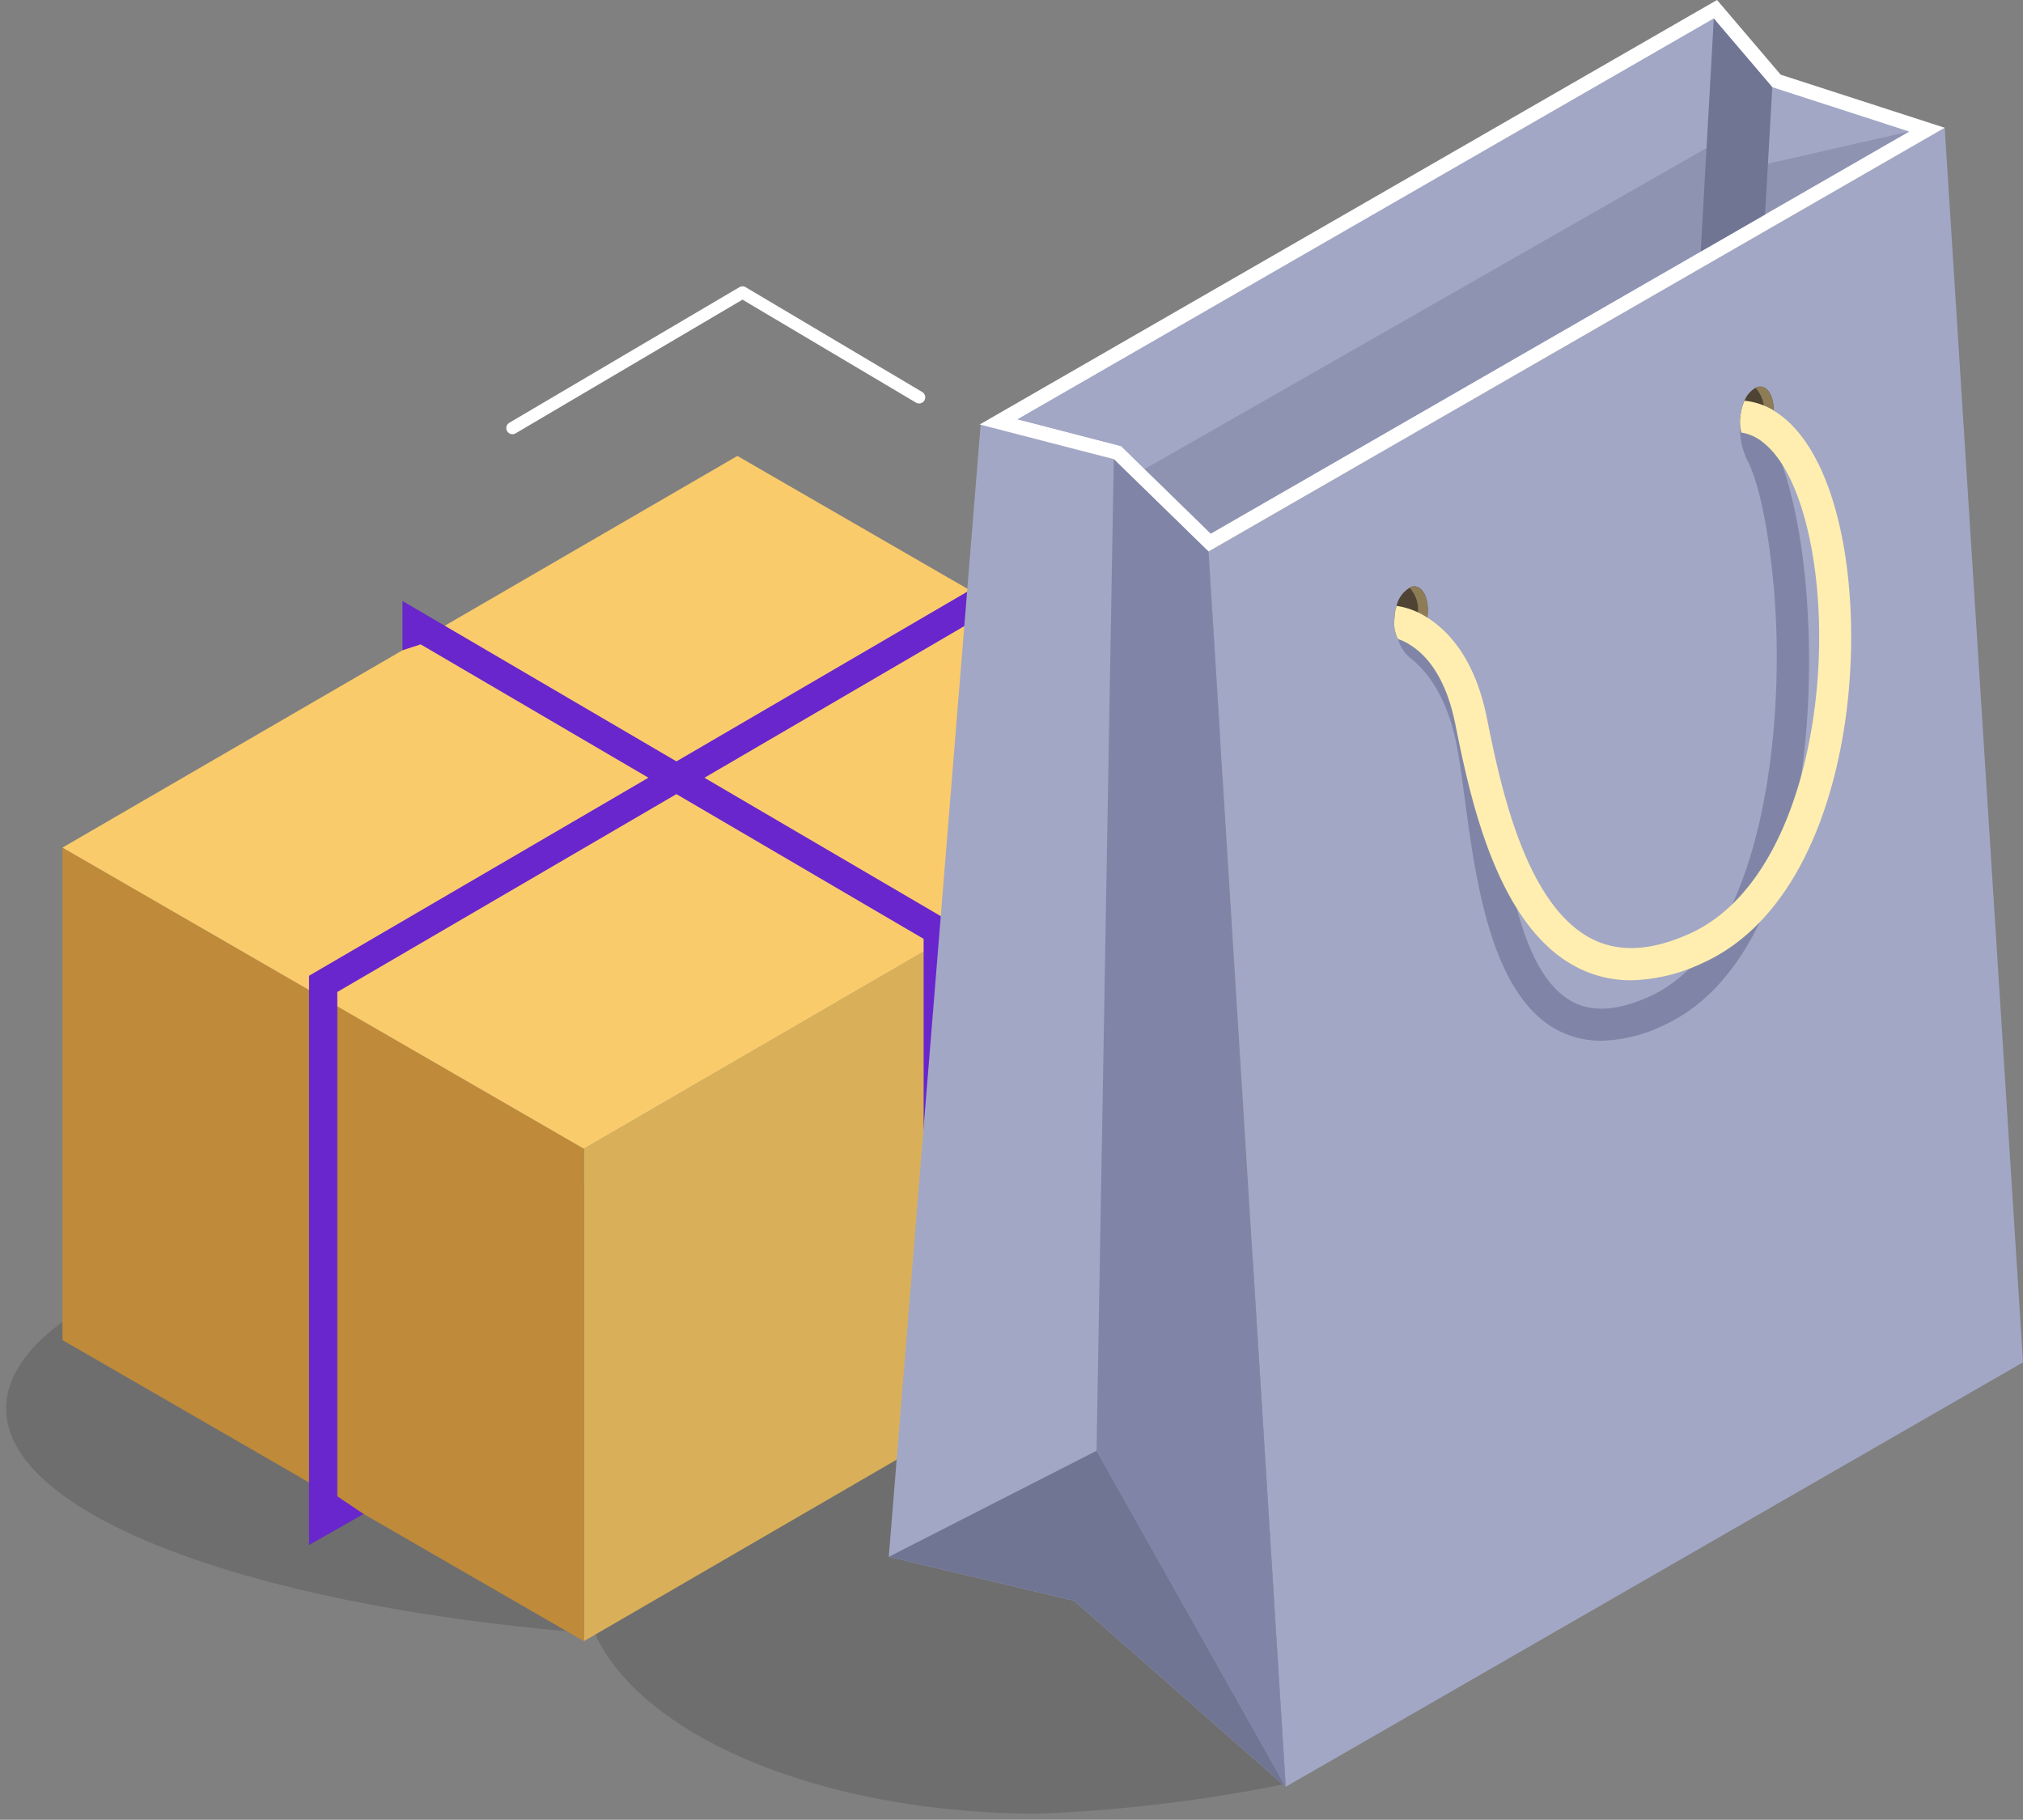 <svg xmlns="http://www.w3.org/2000/svg" xmlns:xlink="http://www.w3.org/1999/xlink" width="164.253" height="147.745" viewBox="0 0 164.253 147.745">
  <rect x="0" y="0" width="164.253" height="147.745" fill="#808080" stroke="none"/>
  <defs>
    <clipPath id="clip-path">
      <rect id="Rectángulo_42647" data-name="Rectángulo 42647" width="101.709" height="96.228" fill="none"/>
    </clipPath>
    <clipPath id="clip-path-2">
      <rect id="Rectángulo_42643" data-name="Rectángulo 42643" width="62.075" height="32.639" fill="#707594"/>
    </clipPath>
  </defs>
  <g id="Grupo_151705" data-name="Grupo 151705" transform="translate(-914.502 -143.547)">
    <g id="Grupo_151703" data-name="Grupo 151703">
      <path id="Unión_4" data-name="Unión 4" d="M13056.142,11715.18c-27.514-2.129-47.807-9.508-47.807-18.282,0-10.437,28.715-18.9,64.144-18.9s64.14,8.46,64.14,18.9c0,3.438-3.116,6.662-8.562,9.44a10.372,10.372,0,0,1,1.085,4.562c0,5.041-15.809,10.227-15.809,10.227s3.468,5.235-1.181,6.273a126.234,126.234,0,0,1-19.988,2.4C13074.623,11729.8,13059.937,11723.556,13056.142,11715.18Z" transform="translate(-12093.333 -11439.006)" fill="#383838" stroke="rgba(0,0,0,0)" stroke-miterlimit="10" stroke-width="1" opacity="0.25"/>
      <g id="Grupo_151699" data-name="Grupo 151699" transform="translate(898.457 180.563)">
        <path id="Trazado_212312" data-name="Trazado 212312" d="M51.439,49.986V89.967l54.793-31.8V18.186Z" transform="translate(12.013 6.261)" fill="#d9b059"/>
        <path id="Trazado_212313" data-name="Trazado 212313" d="M19.945,63.638,62.28,88.083V48.1L19.945,23.658Z" transform="translate(1.171 8.144)" fill="#bf8a39"/>
        <path id="Trazado_212314" data-name="Trazado 212314" d="M74.745,0l-54.8,31.8L62.279,56.247l54.8-31.8Z" transform="translate(1.17 0)" fill="#facb6b"/>
        <path id="Trazado_212315" data-name="Trazado 212315" d="M34.838,86.143V39.931L91.966,6.6v4.029l-1.48-.511L37.133,41.248V82.192l2.136,1.436Z" transform="translate(6.298 2.273)" fill="#6826cc"/>
        <path id="Trazado_212316" data-name="Trazado 212316" d="M85.089,81.086,80.566,78.5l2.229-1.362V36.192L41.959,12.283l-1.477.477v-4L85.089,34.876Z" transform="translate(8.241 3.016)" fill="#6826cc"/>
        <g id="Grupo_151698" data-name="Grupo 151698" transform="translate(16.543 0.001)">
          <g id="Grupo_151697" data-name="Grupo 151697" clip-path="url(#clip-path)">
            <path id="Trazado_212317" data-name="Trazado 212317" d="M76.859,48.367l13.926-9.8c.427-.3.961.075.961.676v9.114a2.426,2.426,0,0,1-.942,1.989l-13.926,9.8c-.427.3-.962-.075-.962-.677V50.355a2.421,2.421,0,0,1,.943-1.988" transform="translate(7.825 13.24)" fill="#dae6e8"/>
            <path id="Trazado_212318" data-name="Trazado 212318" d="M89.242,40.709,84.1,44.324v7.267l5.138-3.615Z" transform="translate(8.669 14.014)" fill="#17353d"/>
            <path id="Trazado_212319" data-name="Trazado 212319" d="M87.965,40.532l-.8.563V44.43l.8-.563Z" transform="translate(8.985 13.953)" fill="#dae6e8"/>
            <path id="Trazado_212320" data-name="Trazado 212320" d="M86.754,46.657l-1.019.716v1.441l1.019-.716Z" transform="translate(8.837 16.061)" fill="#dae6e8"/>
            <path id="Trazado_212321" data-name="Trazado 212321" d="M85.9,43.482l-1.8,1.266V47.3l1.8-1.266Z" transform="translate(8.669 14.968)" fill="#dae6e8"/>
            <path id="Trazado_212322" data-name="Trazado 212322" d="M88.61,44.492l-1.317.926v1.863l1.317-.928Z" transform="translate(8.998 15.316)" fill="#dae6e8"/>
            <path id="Trazado_212323" data-name="Trazado 212323" d="M86.946,44.051l-.635.448v.9l.635-.448Z" transform="translate(8.897 15.164)" fill="#dae6e8"/>
            <path id="Trazado_212324" data-name="Trazado 212324" d="M86.37,42.073l-.635.446v1.448l.635-.446Z" transform="translate(8.837 14.483)" fill="#dae6e8"/>
            <path id="Trazado_212325" data-name="Trazado 212325" d="M85.794,46.1l-.635.448V48l.635-.448Z" transform="translate(8.778 15.871)" fill="#dae6e8"/>
            <path id="Trazado_212326" data-name="Trazado 212326" d="M88.216,43.337l-.635.448v.9l.635-.448Z" transform="translate(9.028 14.918)" fill="#dae6e8"/>
            <path id="Trazado_212327" data-name="Trazado 212327" d="M87.323,44.846l-.318.223v.449l.318-.223Z" transform="translate(8.968 15.438)" fill="#dae6e8"/>
            <path id="Trazado_212328" data-name="Trazado 212328" d="M86.34,44.051l-.318.223v.449l.318-.223Z" transform="translate(8.867 15.164)" fill="#dae6e8"/>
            <path id="Trazado_212329" data-name="Trazado 212329" d="M87.611,44.338l-.318.223v.449l.318-.223Z" transform="translate(8.998 15.263)" fill="#dae6e8"/>
            <path id="Trazado_212330" data-name="Trazado 212330" d="M88.043,43.61l-.318.223v.449l.318-.223Z" transform="translate(9.043 15.013)" fill="#17353d"/>
            <path id="Trazado_212331" data-name="Trazado 212331" d="M85.137,47.178,84.1,47.9v1.461l1.033-.727Z" transform="translate(8.669 16.241)" fill="#dae6e8"/>
            <path id="Trazado_212332" data-name="Trazado 212332" d="M84.854,47.622l-.516.363v.73l.516-.363Z" transform="translate(8.694 16.394)" fill="#17353d"/>
            <path id="Trazado_212333" data-name="Trazado 212333" d="M87.018,44.868l-.132.094v.187l.132-.093Z" transform="translate(8.956 15.446)" fill="#dae6e8"/>
            <path id="Trazado_212334" data-name="Trazado 212334" d="M87.138,44.659l-.132.094v.188l.132-.094Z" transform="translate(8.969 15.374)" fill="#dae6e8"/>
            <path id="Trazado_212335" data-name="Trazado 212335" d="M87.018,44.588l-.132.094v.187l.132-.093Z" transform="translate(8.956 15.349)" fill="#dae6e8"/>
            <path id="Trazado_212336" data-name="Trazado 212336" d="M86.37,45.052l-.635.446v.9l.635-.448Z" transform="translate(8.837 15.509)" fill="#dae6e8"/>
            <path id="Trazado_212337" data-name="Trazado 212337" d="M88.328,44.9l-.8.563v1.133l.8-.563Z" transform="translate(9.022 15.456)" fill="#17353d"/>
            <path id="Trazado_212338" data-name="Trazado 212338" d="M88.328,41.532l-.8.563v1.133l.8-.563Z" transform="translate(9.022 14.297)" fill="#17353d"/>
            <path id="Trazado_212339" data-name="Trazado 212339" d="M87.5,42.8l-.8.563V44.5l.8-.563Z" transform="translate(8.937 14.734)" fill="#17353d"/>
            <path id="Trazado_212340" data-name="Trazado 212340" d="M85.357,44.591l-.8.563v1.133l.8-.563Z" transform="translate(8.716 15.35)" fill="#17353d"/>
            <path id="Trazado_212341" data-name="Trazado 212341" d="M85.741,43.861,84.1,45.05v1.133l1.637-1.19Z" transform="translate(8.669 15.099)" fill="#17353d"/>
            <path id="Trazado_212342" data-name="Trazado 212342" d="M87.554,41.753l-1.637,1.19v1.133l1.637-1.19Z" transform="translate(8.856 14.373)" fill="#17353d"/>
            <path id="Trazado_212343" data-name="Trazado 212343" d="M83.2,44.284,78.067,47.9v1.032L83.2,45.317Z" transform="translate(8.047 15.245)" fill="#17353d"/>
            <path id="Trazado_212344" data-name="Trazado 212344" d="M83.2,45.791l-5.138,3.615v.436L83.2,46.227Z" transform="translate(8.047 15.763)" fill="#17353d"/>
            <path id="Trazado_212345" data-name="Trazado 212345" d="M83.2,46.7l-5.138,3.615v.436L83.2,47.137Z" transform="translate(8.047 16.077)" fill="#17353d"/>
            <path id="Trazado_212346" data-name="Trazado 212346" d="M83.2,47.613l-5.138,3.615v.436L83.2,48.048Z" transform="translate(8.047 16.391)" fill="#17353d"/>
            <path id="Trazado_212347" data-name="Trazado 212347" d="M82.946,49.266l-2.368,1.67v.436l2.368-1.67Z" transform="translate(8.306 16.959)" fill="#17353d"/>
          </g>
        </g>
      </g>
      <g id="Grupo_151700" data-name="Grupo 151700" transform="translate(12663.087 12121.696)">
        <path id="Trazado_212348" data-name="Trazado 212348" d="M34.925,114.615l15.053,3.565L67.15,133.286,60.882,33,53.19,25.5l-10.8-2.873Z" transform="translate(-11711.348 -11966.368)" fill="#a2a7c5"/>
        <path id="Trazado_212349" data-name="Trazado 212349" d="M51.995,41.23l6.268,100.285,59.865-34.462L111.772,6.823Z" transform="translate(-11702.46 -11974.597)" fill="#a2a7c5"/>
        <path id="Trazado_212350" data-name="Trazado 212350" d="M99.644,0,39.78,34.462,50.664,37.28l7.692,7.5,59.777-34.407L104.811,6.063Z" transform="translate(-11708.819 -11978.149)" fill="#fff"/>
        <path id="Trazado_212351" data-name="Trazado 212351" d="M50.206,35.7l-8.4-2.175L98.328.992l4.748,5.57,11.116,3.6L57.484,42.8Z" transform="translate(-11707.765 -11977.633)" fill="#a2a7c5"/>
        <path id="Trazado_212352" data-name="Trazado 212352" d="M98.454,1.141,98.328.992,41.807,33.527l8.4,2.175,7.278,7.1,39.78-22.9Z" transform="translate(-11707.765 -11977.633)" fill="#a2a7c5"/>
        <path id="Trazado_212353" data-name="Trazado 212353" d="M84.087,6.563,83.5,16.9l-5.222,3.006L79.339.992Z" transform="translate(-11688.776 -11977.633)" fill="#707594"/>
        <g id="Grupo_151690" data-name="Grupo 151690" transform="translate(-11655.648 -11967.472)" opacity="0.41" style="mix-blend-mode: multiply;isolation: isolate">
          <g id="Grupo_151689" data-name="Grupo 151689">
            <g id="Grupo_151688" data-name="Grupo 151688" clip-path="url(#clip-path-2)">
              <path id="Trazado_212302" data-name="Trazado 212302" d="M110.661,7.022,99.191,9.633,94.27,8.327l-45.683,26.1,5.368,5.236Z" transform="translate(-48.586 -7.022)" fill="#707594"/>
            </g>
          </g>
        </g>
        <path id="Trazado_212303" data-name="Trazado 212303" d="M83.114,22.578v.015a3.528,3.528,0,0,1-.061.669,3.324,3.324,0,0,1-.882,1.855,1.1,1.1,0,0,1-.411.259.655.655,0,0,1-.411.046,1.148,1.148,0,0,1-.806-.821,1.268,1.268,0,0,1-.061-.228,3.759,3.759,0,0,1-.046-1.551,4.115,4.115,0,0,1,.3-1.034,2.086,2.086,0,0,1,.988-1.095.952.952,0,0,1,.411-.046c.593.106.973.912.973,1.931" transform="translate(-11687.681 -11967.401)" fill="#4f4334"/>
        <path id="Trazado_212304" data-name="Trazado 212304" d="M82.005,23.214a2.6,2.6,0,0,0-.6-2.465.917.917,0,0,1,.1-.052.786.786,0,0,1,.406-.046c.721.12,1.13,1.288.912,2.6a2.747,2.747,0,0,1-1.3,2.124.713.713,0,0,1-.719-.094,2.878,2.878,0,0,0,1.2-2.071" transform="translate(-11687.456 -11967.401)" fill="#8d7c55"/>
        <path id="Trazado_212305" data-name="Trazado 212305" d="M64.6,33.845c0,.03-.015.046-.015.076a2.793,2.793,0,0,1-1.308,2.129c-.015,0-.046.015-.061.015a.913.913,0,0,1-.35.03,1.012,1.012,0,0,1-.654-.517,3.353,3.353,0,0,1-.137-.319,2.769,2.769,0,0,1-.152-1.247l.046-.532a3.743,3.743,0,0,1,.137-.593,2.316,2.316,0,0,1,1.156-1.521.644.644,0,0,1,.411-.046c.7.122,1.11,1.247.928,2.524" transform="translate(-11697.299 -11961.85)" fill="#4f4334"/>
        <path id="Trazado_212306" data-name="Trazado 212306" d="M63.532,33.879a2.6,2.6,0,0,0-.6-2.465,1.048,1.048,0,0,1,.1-.052.793.793,0,0,1,.408-.046c.721.12,1.13,1.288.912,2.6a2.744,2.744,0,0,1-1.3,2.124.711.711,0,0,1-.718-.094,2.878,2.878,0,0,0,1.2-2.071" transform="translate(-11697.074 -11961.849)" fill="#8d7c55"/>
        <path id="Trazado_212307" data-name="Trazado 212307" d="M47.416,24.515l-1.4,80.507L61.376,132.3,55.107,32.018Z" transform="translate(-11705.571 -11965.385)" fill="#8085a8"/>
        <path id="Trazado_212308" data-name="Trazado 212308" d="M51.794,77.456l-16.869,8.61L49.98,89.629l17.172,15.107Z" transform="translate(-11711.348 -11937.819)" fill="#707594"/>
        <path id="Trazado_212309" data-name="Trazado 212309" d="M78.652,72.827A7.472,7.472,0,0,1,74.97,71.9c-5.287-2.936-6.519-12.1-7.418-18.8-.234-1.749-.436-3.259-.678-4.443-.8-3.893-2.444-5.887-3.694-6.875a2.958,2.958,0,0,1-1.03-3.079l.091-.347c.224.058,5.494,1.5,7.187,9.781.259,1.27.467,2.821.707,4.617.824,6.148,1.956,14.567,6.1,16.868,1.656.918,3.727.794,6.338-.385,9.284-4.19,11.106-22.278,10.065-33.414-.523-5.611-1.4-8.653-2.064-9.983a5.691,5.691,0,0,1-.652-2.558l0-.877c2.137,0,3.393,2.537,4.469,7.538,2.439,11.335,1.794,36.009-10.751,41.672a12.255,12.255,0,0,1-4.994,1.215" transform="translate(-11697.223 -11966.485)" fill="#8085a8"/>
        <path id="Trazado_212310" data-name="Trazado 212310" d="M86.953,67.046a14.2,14.2,0,0,1-5.809,1.4,9.444,9.444,0,0,1-4.38-1.049c-6.539-3.346-8.7-13.9-9.854-19.571l-.046-.228c-.791-3.893-2.433-5.627-3.65-6.372a3.915,3.915,0,0,0-1-.487,3.353,3.353,0,0,1-.137-.319,2.769,2.769,0,0,1-.152-1.247l.046-.532a3.743,3.743,0,0,1,.137-.593A6.316,6.316,0,0,1,64.6,39c1.734,1.095,3.863,3.361,4.821,8.075l.046.228c1.064,5.231,3.057,14.994,8.485,17.777,2.22,1.125,4.805.988,7.938-.411,9.626-4.349,12.1-21.9,9.641-32.573-.821-3.6-2.144-6.174-3.741-7.375A3.639,3.639,0,0,0,90.1,23.98a3.759,3.759,0,0,1-.046-1.551,4.115,4.115,0,0,1,.3-1.034,5.627,5.627,0,0,1,2.372.791V22.2C95.119,23.63,97,26.87,98.069,31.523c2.6,11.3.152,30.444-11.116,35.523" transform="translate(-11697.299 -11967.009)" fill="#ffeeb0"/>
      </g>
    </g>
    <path id="Trazado_212354" data-name="Trazado 212354" d="M-12052.223-11499.7l18.678-11.006,14.337,8.509" transform="translate(13008.333 11678)" fill="none" stroke="#fff" stroke-linecap="round" stroke-linejoin="round" stroke-width="1"/>
  </g>
</svg>

